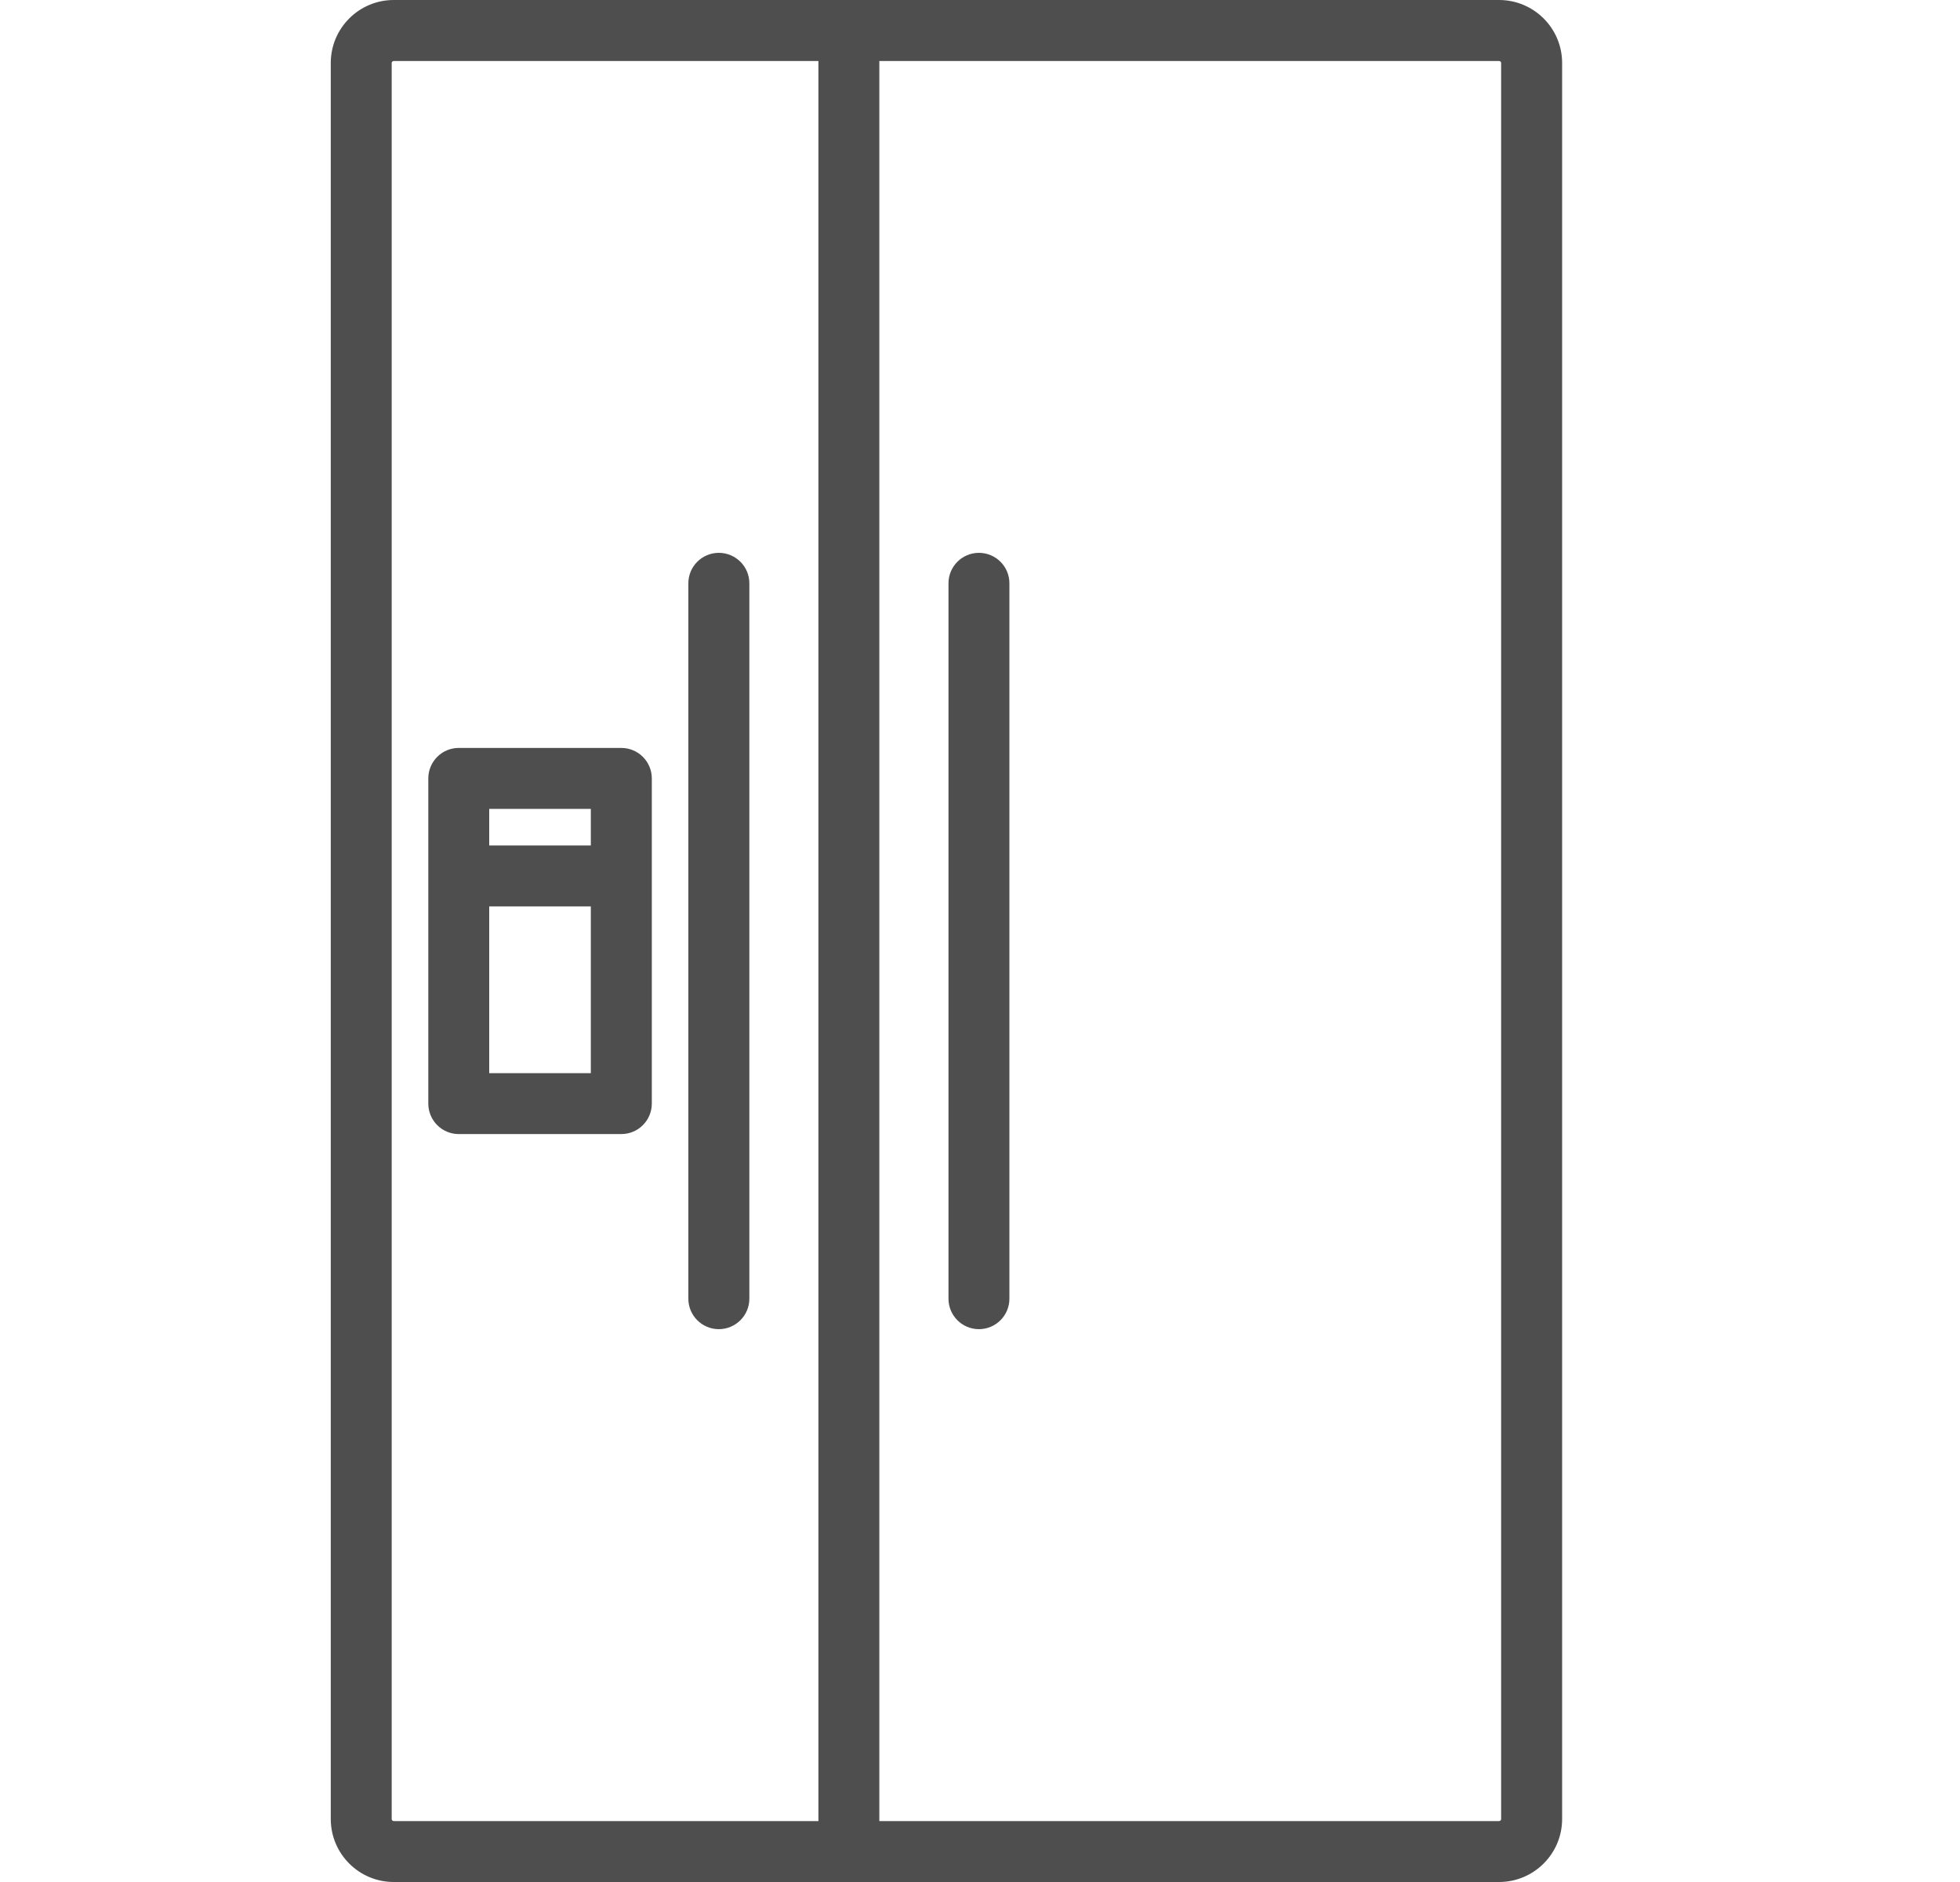 <svg width="25" height="24" viewBox="0 0 25 24" fill="none" xmlns="http://www.w3.org/2000/svg">
<path d="M19.121 0H5.022C4.579 0 4.219 0.36 4.219 0.803V23.197C4.219 23.64 4.579 24 5.022 24H19.121C19.564 24 19.925 23.64 19.925 23.197V0.803C19.925 0.36 19.564 0 19.121 0ZM4.996 23.197V0.803C4.996 0.789 5.008 0.778 5.022 0.778H10.439V23.223H5.022C5.008 23.223 4.996 23.211 4.996 23.197ZM19.147 23.197C19.147 23.211 19.136 23.223 19.121 23.223H11.216V0.778H19.121C19.136 0.778 19.147 0.789 19.147 0.803V23.197Z" fill="#4E4E4E"/>
<path d="M9.169 7.05C8.954 7.05 8.78 7.224 8.78 7.438V16.562C8.78 16.776 8.954 16.95 9.169 16.95C9.383 16.95 9.558 16.776 9.558 16.562V7.438C9.558 7.224 9.383 7.05 9.169 7.05Z" fill="#4E4E4E"/>
<path d="M12.486 7.05C12.272 7.05 12.098 7.224 12.098 7.438V16.562C12.098 16.776 12.272 16.95 12.486 16.95C12.701 16.95 12.875 16.776 12.875 16.562V7.438C12.875 7.224 12.701 7.05 12.486 7.05Z" fill="#4E4E4E"/>
<path d="M7.925 9.538H5.851C5.637 9.538 5.463 9.712 5.463 9.927V14.073C5.463 14.288 5.637 14.462 5.851 14.462H7.925C8.14 14.462 8.314 14.288 8.314 14.073V9.927C8.314 9.712 8.14 9.538 7.925 9.538ZM7.536 10.315V10.782H6.24V10.315H7.536ZM6.24 13.685V11.559H7.536V13.685H6.24Z" fill="#4E4E4E"/>
</svg>
